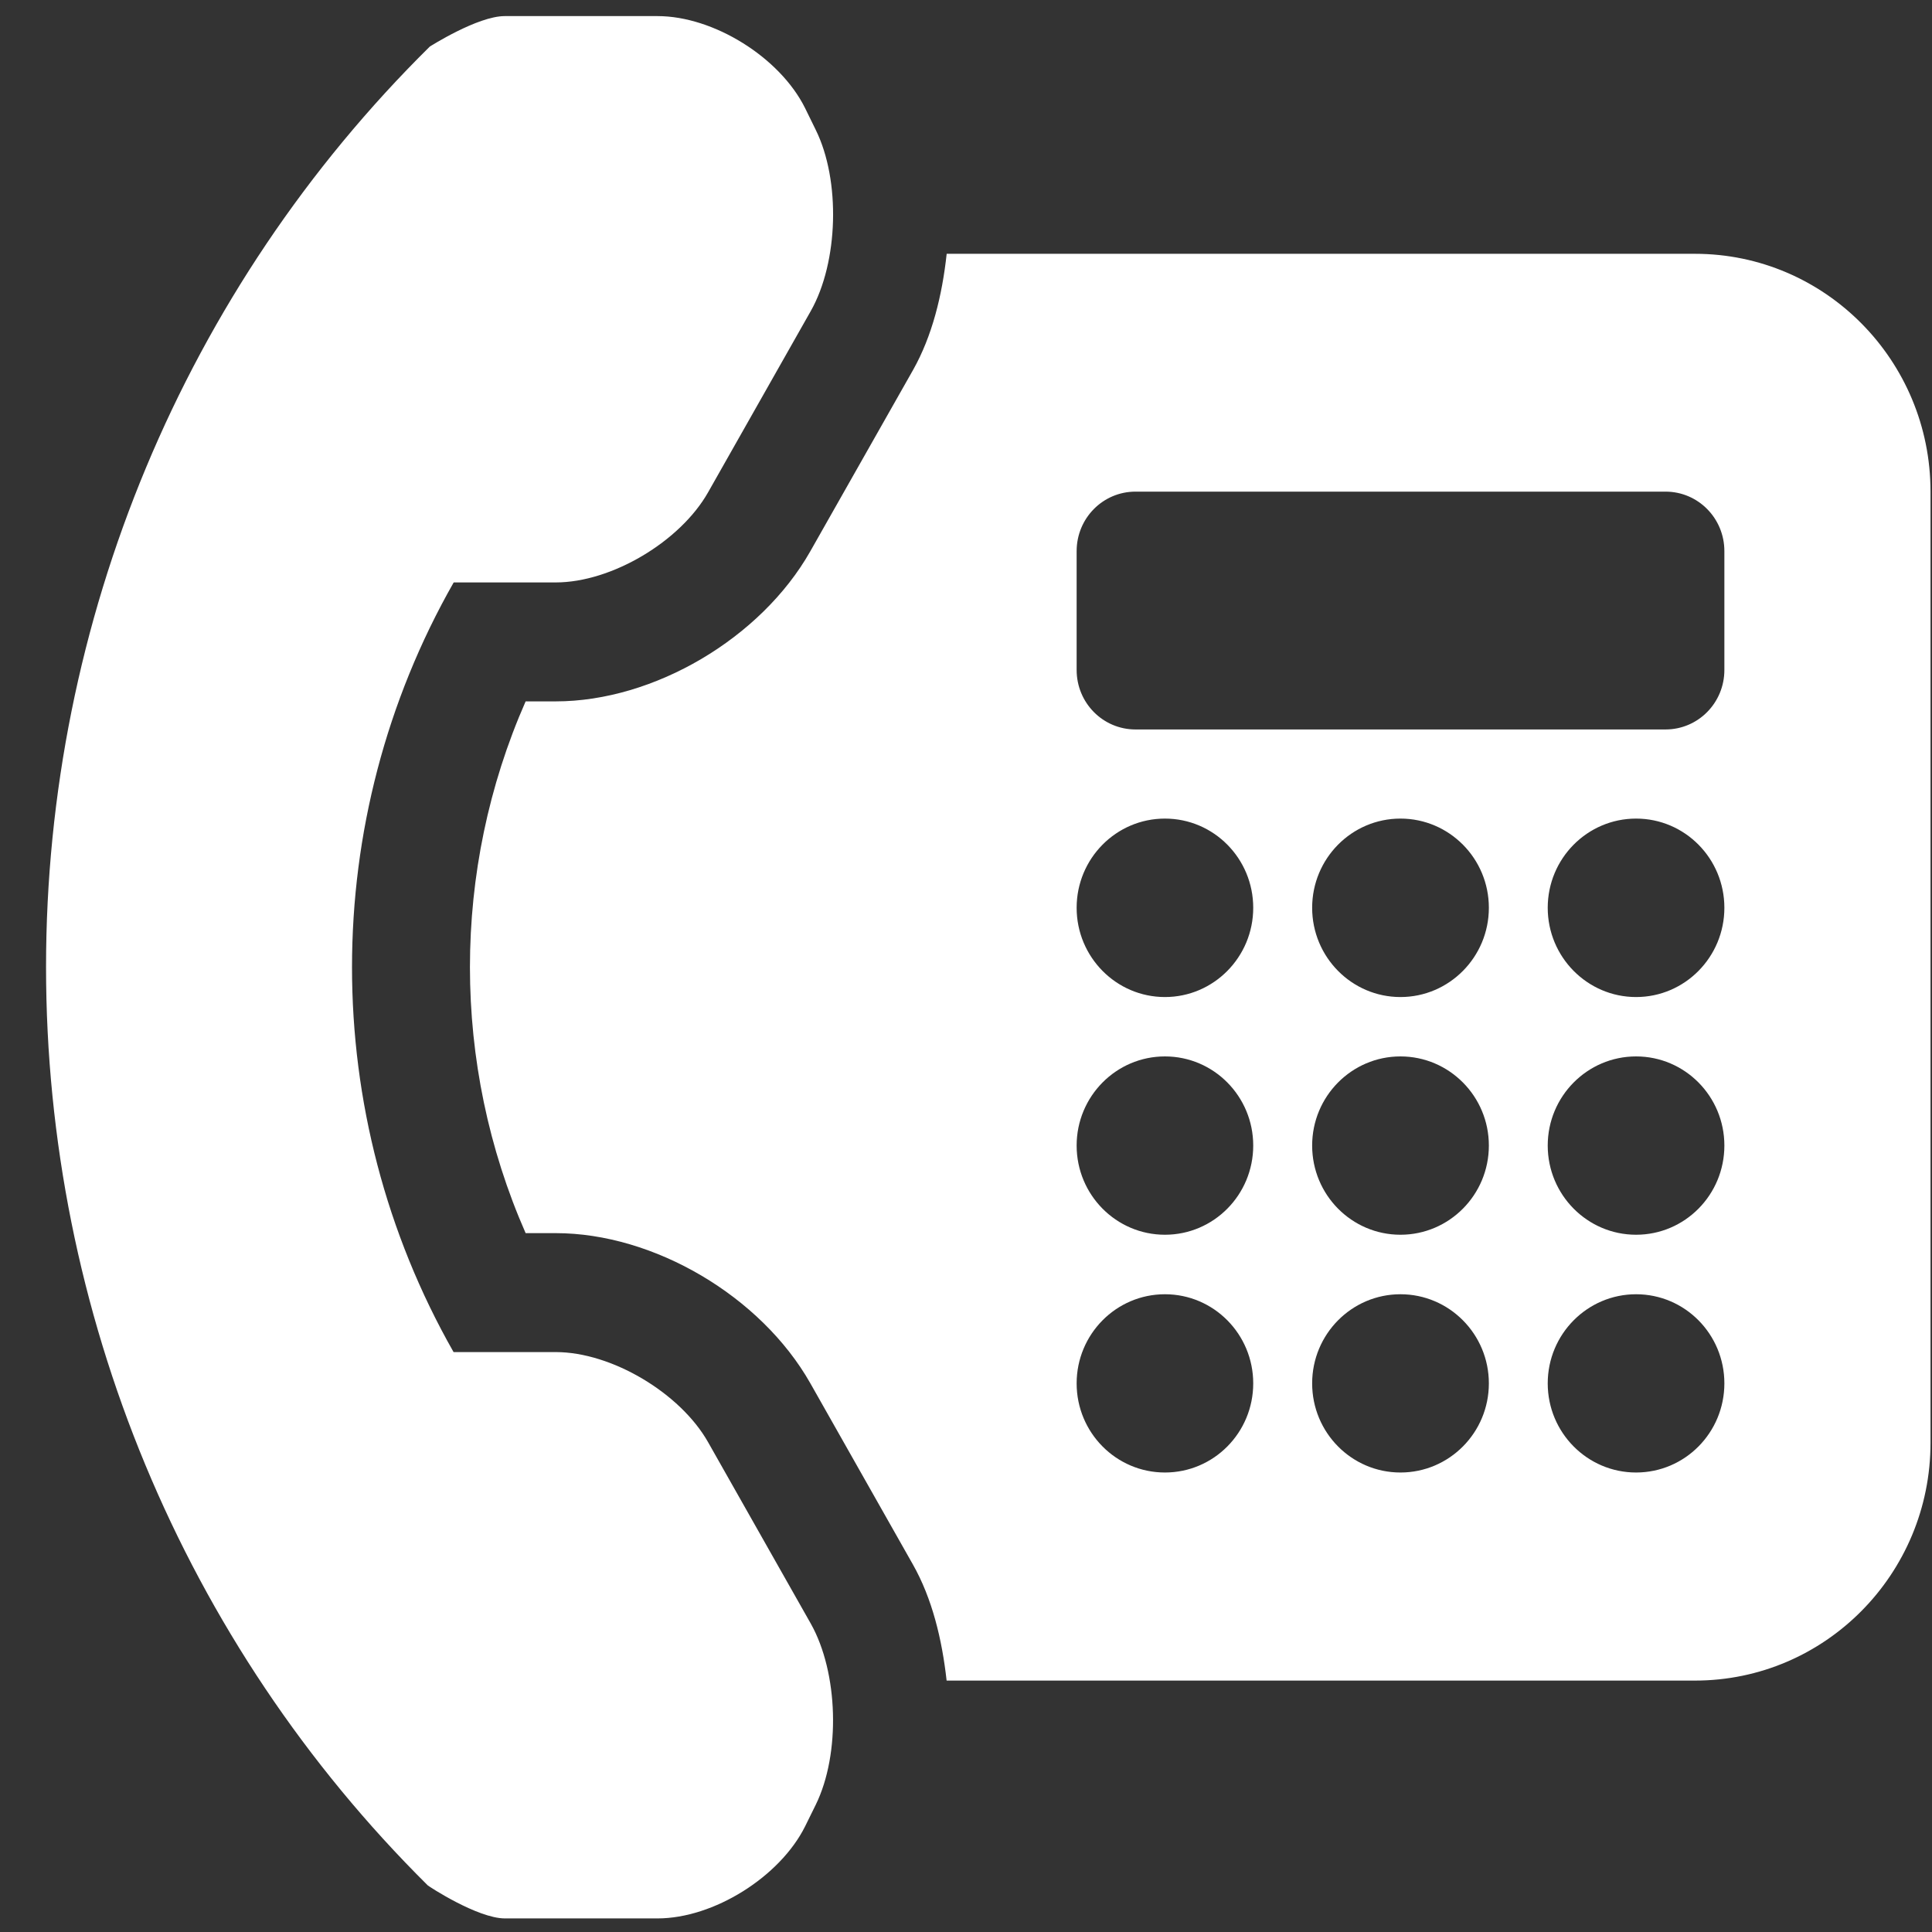 <?xml version="1.0" encoding="UTF-8" standalone="no"?>
<svg width="30px" height="30px" viewBox="0 0 30 30" version="1.1" xmlns="http://www.w3.org/2000/svg" xmlns:xlink="http://www.w3.org/1999/xlink" xmlns:sketch="http://www.bohemiancoding.com/sketch/ns">
    <rect x="0" y="0" width="30" height="30" fill="#333333" stroke="none"/>
    <!-- Generator: sketchtool 3.4 (381) - http://www.bohemiancoding.com/sketch -->
    <title>ic_ringdown</title>
    <desc>Created with sketchtool.</desc>
    <defs></defs>
    <g id="Page-1" stroke="none" stroke-width="1" fill="none" fill-rule="evenodd" sketch:type="MSPage">
        <g id="Sidebar" sketch:type="MSArtboardGroup" transform="translate(-222, -180)" fill="#ffffff">
            <path d="M248.776,190.403 C248.776,190.914 248.368,191.327 247.862,191.327 L239.632,191.327 C239.126,191.327 238.718,190.914 238.718,190.403 L238.718,188.558 C238.718,188.047 239.126,187.634 239.632,187.634 L247.862,187.634 C248.368,187.634 248.776,188.047 248.776,188.558 L248.776,190.403 L248.776,190.403 Z M247.405,195.482 C246.648,195.482 246.033,194.86 246.033,194.096 C246.033,193.331 246.648,192.711 247.405,192.711 C248.163,192.711 248.776,193.331 248.776,194.096 C248.776,194.86 248.163,195.482 247.405,195.482 L247.405,195.482 Z M247.405,199.173 C246.648,199.173 246.033,198.553 246.033,197.788 C246.033,197.024 246.648,196.404 247.405,196.404 C248.163,196.404 248.776,197.024 248.776,197.788 C248.776,198.553 248.163,199.173 247.405,199.173 L247.405,199.173 Z M247.405,202.865 C246.648,202.865 246.033,202.246 246.033,201.481 C246.033,200.717 246.648,200.097 247.405,200.097 C248.163,200.097 248.776,200.717 248.776,201.481 C248.776,202.246 248.163,202.865 247.405,202.865 L247.405,202.865 Z M243.746,195.482 C242.989,195.482 242.375,194.86 242.375,194.096 C242.375,193.331 242.989,192.711 243.746,192.711 C244.504,192.711 245.119,193.331 245.119,194.096 C245.119,194.86 244.504,195.482 243.746,195.482 L243.746,195.482 Z M243.746,199.173 C242.989,199.173 242.375,198.553 242.375,197.788 C242.375,197.024 242.989,196.404 243.746,196.404 C244.504,196.404 245.119,197.024 245.119,197.788 C245.119,198.553 244.504,199.173 243.746,199.173 L243.746,199.173 Z M243.746,202.865 C242.989,202.865 242.375,202.246 242.375,201.481 C242.375,200.717 242.989,200.097 243.746,200.097 C244.504,200.097 245.119,200.717 245.119,201.481 C245.119,202.246 244.504,202.865 243.746,202.865 L243.746,202.865 Z M240.089,195.482 C239.332,195.482 238.718,194.86 238.718,194.096 C238.718,193.331 239.332,192.711 240.089,192.711 C240.847,192.711 241.46,193.331 241.46,194.096 C241.46,194.86 240.847,195.482 240.089,195.482 L240.089,195.482 Z M240.089,199.173 C239.332,199.173 238.718,198.553 238.718,197.788 C238.718,197.024 239.332,196.404 240.089,196.404 C240.847,196.404 241.46,197.024 241.46,197.788 C241.46,198.553 240.847,199.173 240.089,199.173 L240.089,199.173 Z M240.089,202.865 C239.332,202.865 238.718,202.246 238.718,201.481 C238.718,200.717 239.332,200.097 240.089,200.097 C240.847,200.097 241.46,200.717 241.46,201.481 C241.46,202.246 240.847,202.865 240.089,202.865 L240.089,202.865 Z M248.319,183.941 L236.7,183.941 C236.63,184.587 236.474,185.22 236.178,185.745 L234.582,188.561 C233.816,189.911 232.155,190.891 230.629,190.891 L230.162,190.891 C229.009,193.51 229.009,196.526 230.162,199.148 L230.629,199.148 C232.155,199.148 233.816,200.128 234.582,201.478 L236.176,204.294 C236.473,204.819 236.627,205.449 236.699,206.096 L248.319,206.096 C250.339,206.096 251.977,204.443 251.977,202.403 L251.977,187.634 C251.977,185.596 250.339,183.941 248.319,183.941 L248.319,183.941 Z M232.995,202.394 C232.563,201.631 231.498,200.995 230.629,200.995 L229.043,200.995 C226.94,197.3 226.94,192.737 229.045,189.044 L230.629,189.044 C231.498,189.044 232.563,188.408 232.995,187.645 L234.59,184.829 C235.02,184.068 235.054,182.801 234.667,182.017 L234.501,181.678 C234.11,180.891 233.081,180.25 232.21,180.25 L229.837,180.25 C229.416,180.25 228.677,180.722 228.674,180.723 C224.867,184.483 222.715,189.638 222.715,195.016 C222.715,200.38 224.854,205.519 228.641,209.275 C228.662,209.295 229.416,209.787 229.837,209.789 L232.21,209.789 C233.081,209.789 234.109,209.145 234.501,208.361 L234.667,208.024 C235.054,207.235 235.018,205.971 234.589,205.21 L232.995,202.394 L232.995,202.394 Z" id="ic_ringdown" sketch:type="MSShapeGroup"></path>
        </g>
    </g>
</svg>